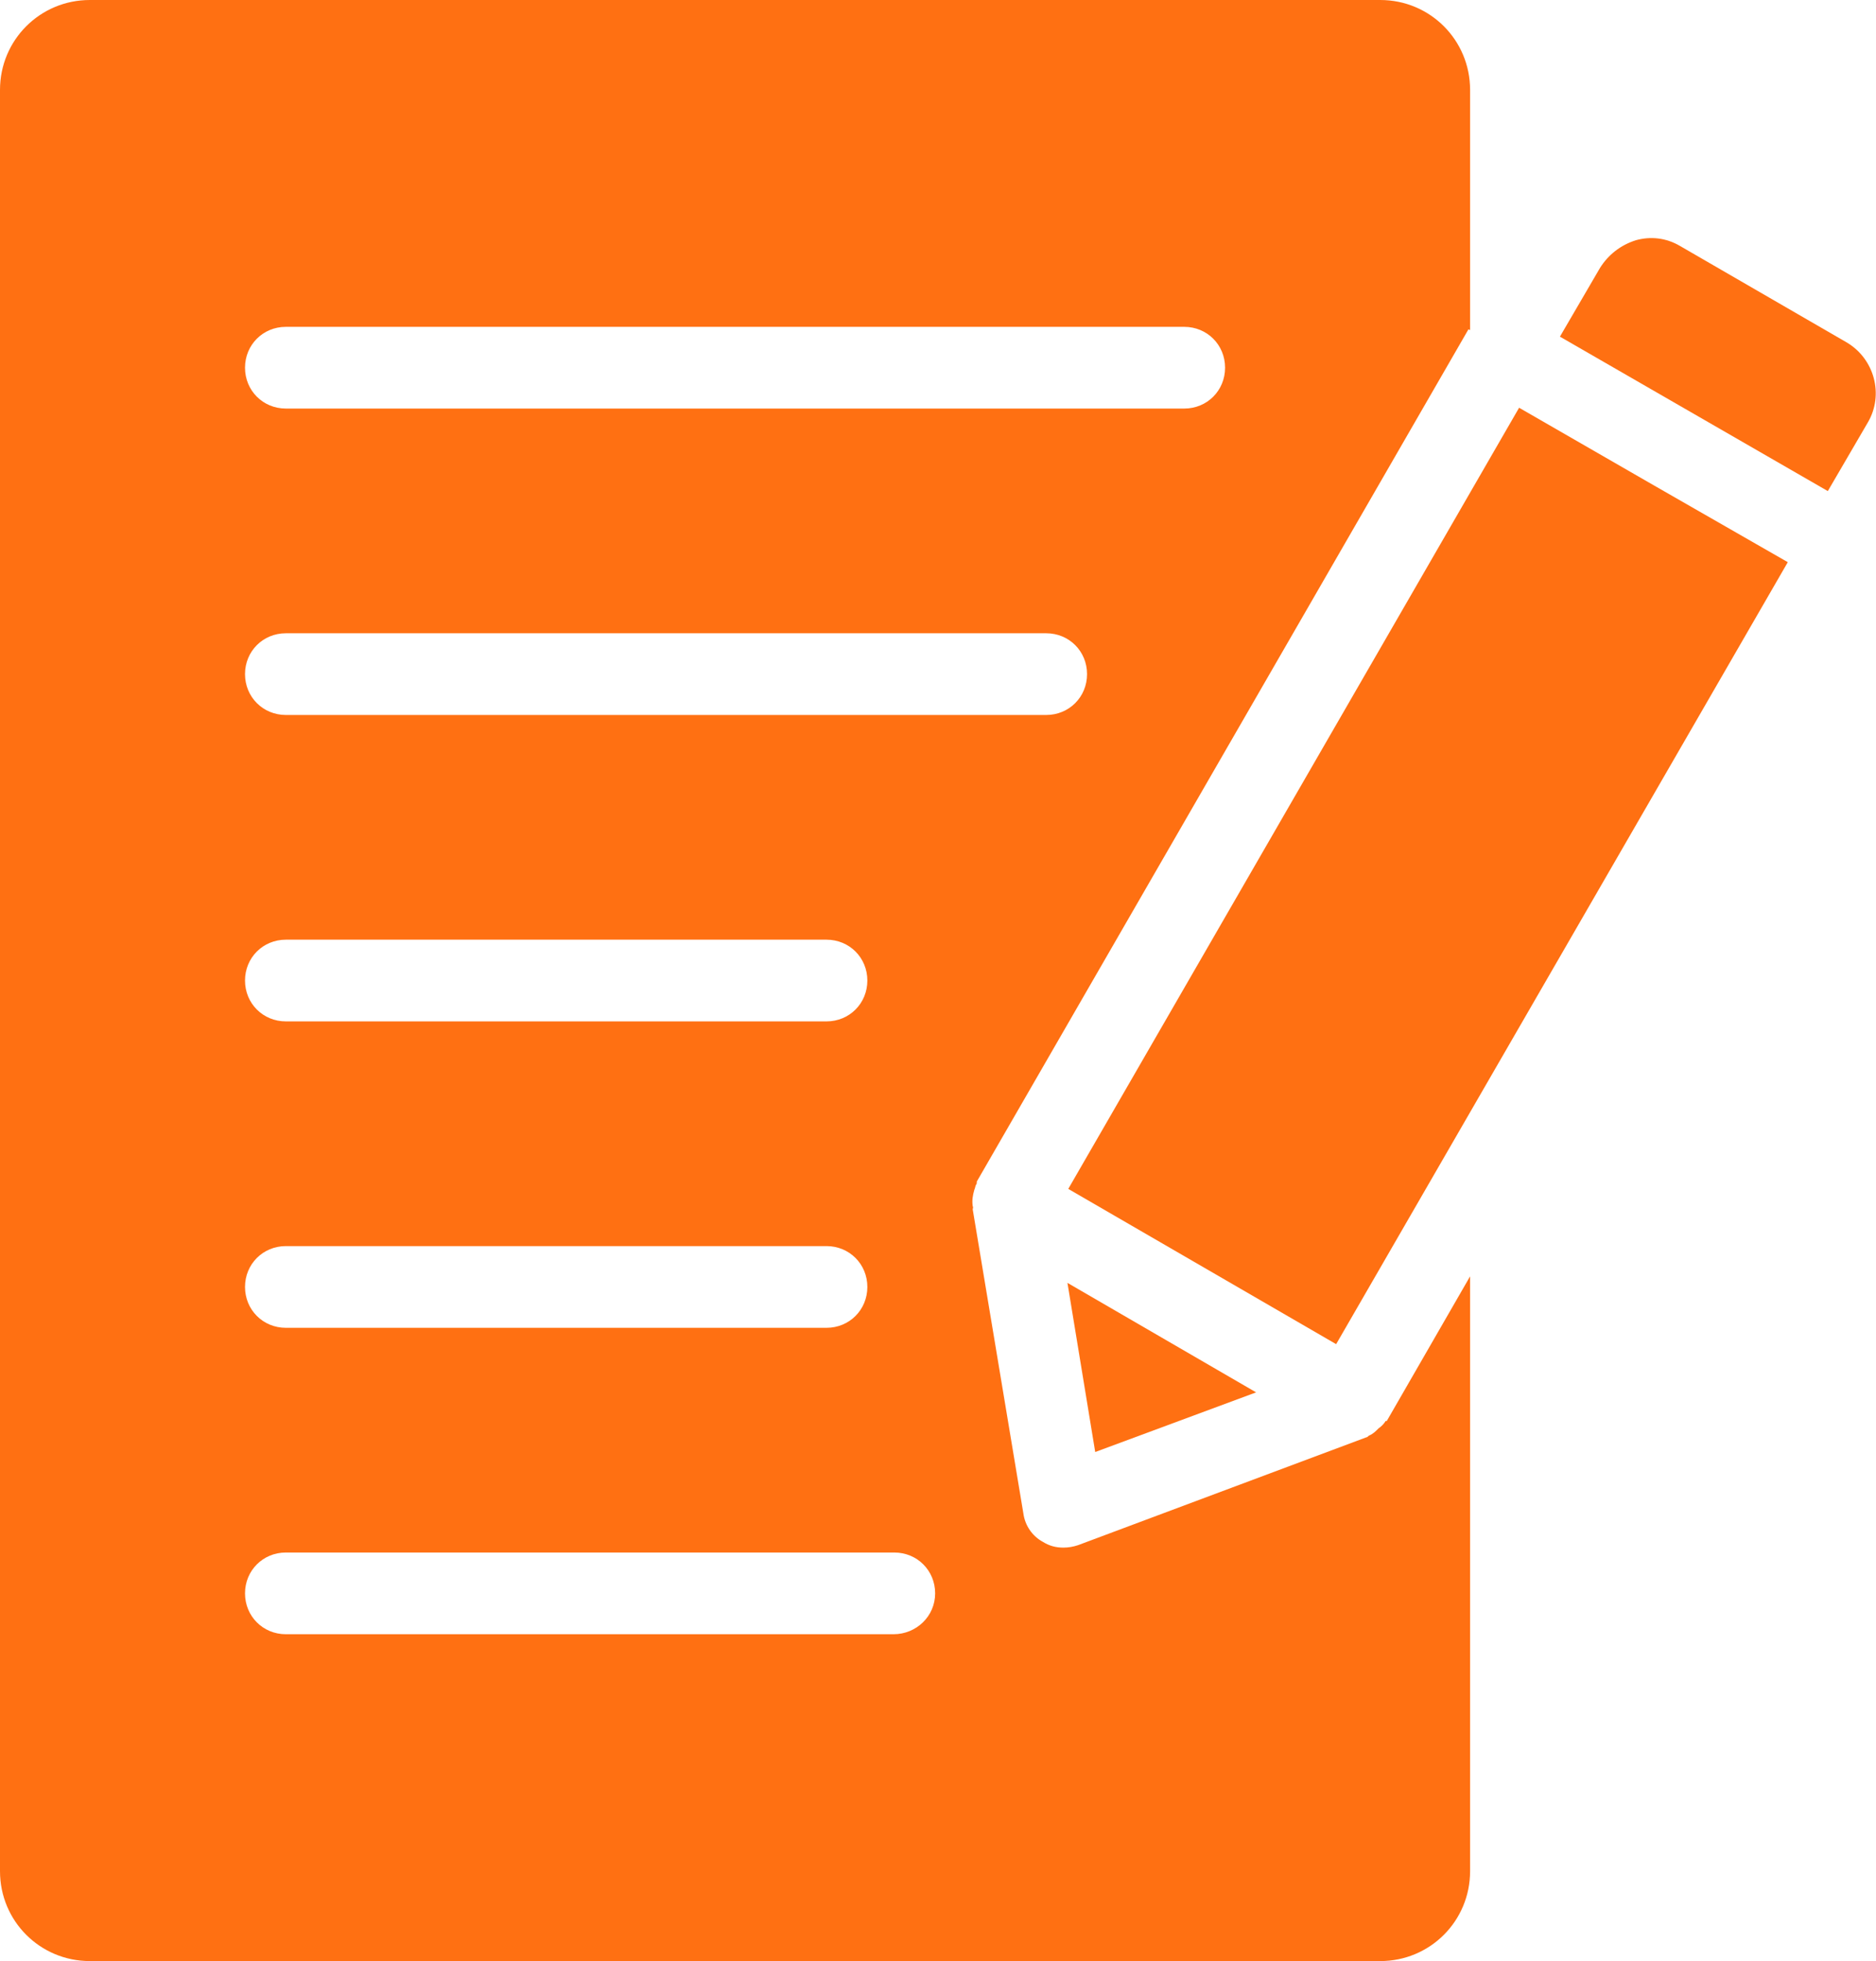 <?xml version="1.0" encoding="utf-8"?>
<!-- Generator: Adobe Illustrator 24.0.2, SVG Export Plug-In . SVG Version: 6.00 Build 0)  -->
<svg version="1.1" id="Capa_1" xmlns="http://www.w3.org/2000/svg" xmlns:xlink="http://www.w3.org/1999/xlink" x="0px" y="0px"
	 viewBox="0 0 22.97 24" style="enable-background:new 0 0 22.97 24;" xml:space="preserve">
<style type="text/css">
	.st0{fill:#FF7012;}
	.st1{fill:#43BAFF;}
	.st2{fill:#FFFFFF;}
	.st3{fill:none;stroke:#FF7012;stroke-width:0.75;stroke-miterlimit:10;}
	.st4{fill:#4A4A49;}
	.st5{fill:#4A4A49;stroke:#FFFFFF;stroke-linecap:round;stroke-linejoin:round;stroke-miterlimit:10;}
	.st6{fill:none;stroke:#FFFFFF;stroke-linecap:round;stroke-linejoin:round;stroke-miterlimit:10;}
	.st7{fill:none;stroke:#FFFFFF;stroke-linecap:round;stroke-miterlimit:10;}
	.st8{fill:none;stroke:#4A4A49;stroke-linecap:round;stroke-miterlimit:10;}
	.st9{fill:#0684F2;}
	.st10{fill:#FFCB0D;}
	.st11{fill:#00C356;}
	.st12{fill:none;}
	.st13{fill:#FF4E55;}
	.st14{fill:none;stroke:#FF4E55;stroke-width:2.24;stroke-linecap:round;stroke-linejoin:round;stroke-miterlimit:10;}
	.st15{clip-path:url(#SVGID_2_);}
	.st16{fill:#E52421;}
	.st17{fill:#FF8610;}
	.st18{fill:#FFC200;}
	.st19{clip-path:url(#SVGID_4_);}
	.st20{fill:#F9DCA4;}
	.st21{fill:#DEC492;}
	.st22{fill:#677079;}
	.st23{fill:#FFE8BE;}
	.st24{fill:#434955;}
	.st25{fill:#1D1D1D;}
	.st26{fill:none;stroke:#FF7012;stroke-width:0.75;stroke-linecap:round;stroke-linejoin:round;stroke-miterlimit:10;}
	.st27{fill:#FFA2B0;}
	.st28{fill:none;stroke:#FF7012;stroke-miterlimit:10;}
	.st29{fill:#FF894B;}
	.st30{fill:none;stroke:#FF7012;stroke-linecap:round;stroke-linejoin:round;stroke-miterlimit:10;}
	.st31{fill:#0669BF;}
	.st32{fill:#0669BF;stroke:#FFFFFF;stroke-linecap:round;stroke-linejoin:round;stroke-miterlimit:10;}
	.st33{fill:#F4F4F4;}
	.st34{fill:#0444BF;}
	.st35{fill:#F2F6FF;}
	.st36{fill:#E7E7E7;}
	.st37{fill:#878787;}
	.st38{fill:#B2B2B2;}
	.st39{fill:#FFF8F0;}
	.st40{fill:#FFF1E3;}
	.st41{fill:none;stroke:#B2B2B2;stroke-width:0.5;stroke-miterlimit:10;}
	.st42{fill:#DADADA;}
	.st43{fill:none;stroke:#4A4A49;stroke-linecap:round;stroke-linejoin:round;stroke-miterlimit:10;}
	.st44{fill:none;stroke:#4A4A49;stroke-miterlimit:10;}
	.st45{fill:none;stroke:#F4F4F4;stroke-linecap:round;stroke-linejoin:round;stroke-miterlimit:10;}
	.st46{fill:none;stroke:#E7B600;stroke-miterlimit:10;}
	.st47{fill:none;stroke:#0684F2;stroke-miterlimit:10;}
	.st48{fill:#FF7012;stroke:#FFFFFF;stroke-linecap:round;stroke-linejoin:round;stroke-miterlimit:10;}
	.st49{fill:none;stroke:#606060;stroke-miterlimit:10;}
	.st50{fill:none;stroke:#FFFFFF;stroke-width:0.8;stroke-miterlimit:10;}
	.st51{fill:none;stroke:#FFFFFF;stroke-width:2;stroke-miterlimit:10;}
	.st52{fill:#FFFFFF;stroke:#FF7012;stroke-width:2;stroke-linecap:round;stroke-linejoin:round;stroke-miterlimit:10;}
	.st53{fill:none;stroke:#FF7012;stroke-width:2;stroke-linecap:round;stroke-linejoin:round;stroke-miterlimit:10;}
	.st54{fill:none;stroke:#FFFFFF;stroke-miterlimit:10;}
	.st55{fill:none;stroke:#FFFFFF;stroke-width:1.25;stroke-linecap:round;stroke-linejoin:round;stroke-miterlimit:10;}
	.st56{fill:#4A4A49;stroke:#FFFFFF;stroke-miterlimit:10;}
	.st57{fill:#FF7012;stroke:#FFFFFF;stroke-miterlimit:10;}
</style>
<g>
	<path class="st0" d="M16.96,17.4c-0.02,0.03-0.05,0.06-0.08,0.08c-0.04,0.04-0.07,0.07-0.12,0.09c-0.01,0.01-0.02,0.02-0.03,0.02
		l-3.53,1.32c-0.06,0.02-0.12,0.03-0.18,0.03c-0.09,0-0.17-0.02-0.25-0.07c-0.13-0.07-0.22-0.2-0.24-0.35l-0.62-3.72
		c0-0.01,0.01-0.02,0-0.04c-0.01-0.07,0-0.13,0.02-0.2c0.01-0.02,0.01-0.04,0.02-0.06c0.01-0.01,0.01-0.02,0.01-0.04l6.02-10.43
		L18,4.04V3.2V1.1C18,0.49,17.51,0,16.9,0H1.1C0.49,0,0,0.49,0,1.1V22.9C0,23.51,0.49,24,1.1,24H16.9c0.61,0,1.1-0.49,1.1-1.1v-3.66
		v-3.62l-1.02,1.77C16.97,17.39,16.96,17.39,16.96,17.4z M3.5,4H14.5C14.78,4,15,4.22,15,4.5S14.78,5,14.5,5H3.5
		C3.22,5,3,4.78,3,4.5S3.22,4,3.5,4z M3.5,7.75h9.31c0.28,0,0.5,0.22,0.5,0.5s-0.22,0.5-0.5,0.5H3.5C3.22,8.75,3,8.53,3,8.25
		S3.22,7.75,3.5,7.75z M3.5,11.5h6.62c0.28,0,0.5,0.22,0.5,0.5s-0.22,0.5-0.5,0.5H3.5C3.22,12.5,3,12.28,3,12S3.22,11.5,3.5,11.5z
		 M3.5,15.25h6.62c0.28,0,0.5,0.22,0.5,0.5s-0.22,0.5-0.5,0.5H3.5c-0.28,0-0.5-0.22-0.5-0.5S3.22,15.25,3.5,15.25z M10.94,20H3.5
		C3.22,20,3,19.78,3,19.5S3.22,19,3.5,19h7.45c0.28,0,0.5,0.22,0.5,0.5S11.22,20,10.94,20z"/>
	<polygon class="st0" points="21.89,6.88 20.25,5.94 18.6,4.99 13.08,14.55 14.72,15.5 16.36,16.45 	"/>
	<polygon class="st0" points="15.38,17.04 13.07,15.7 13.41,17.77 	"/>
	<path class="st0" d="M19.1,4.12l3.28,1.89l0.49-0.84c0.2-0.34,0.08-0.78-0.26-0.98l-2.04-1.18c-0.17-0.1-0.36-0.12-0.54-0.07
		C19.84,3,19.69,3.12,19.59,3.28L19.1,4.12z"/>
</g>
</svg>
